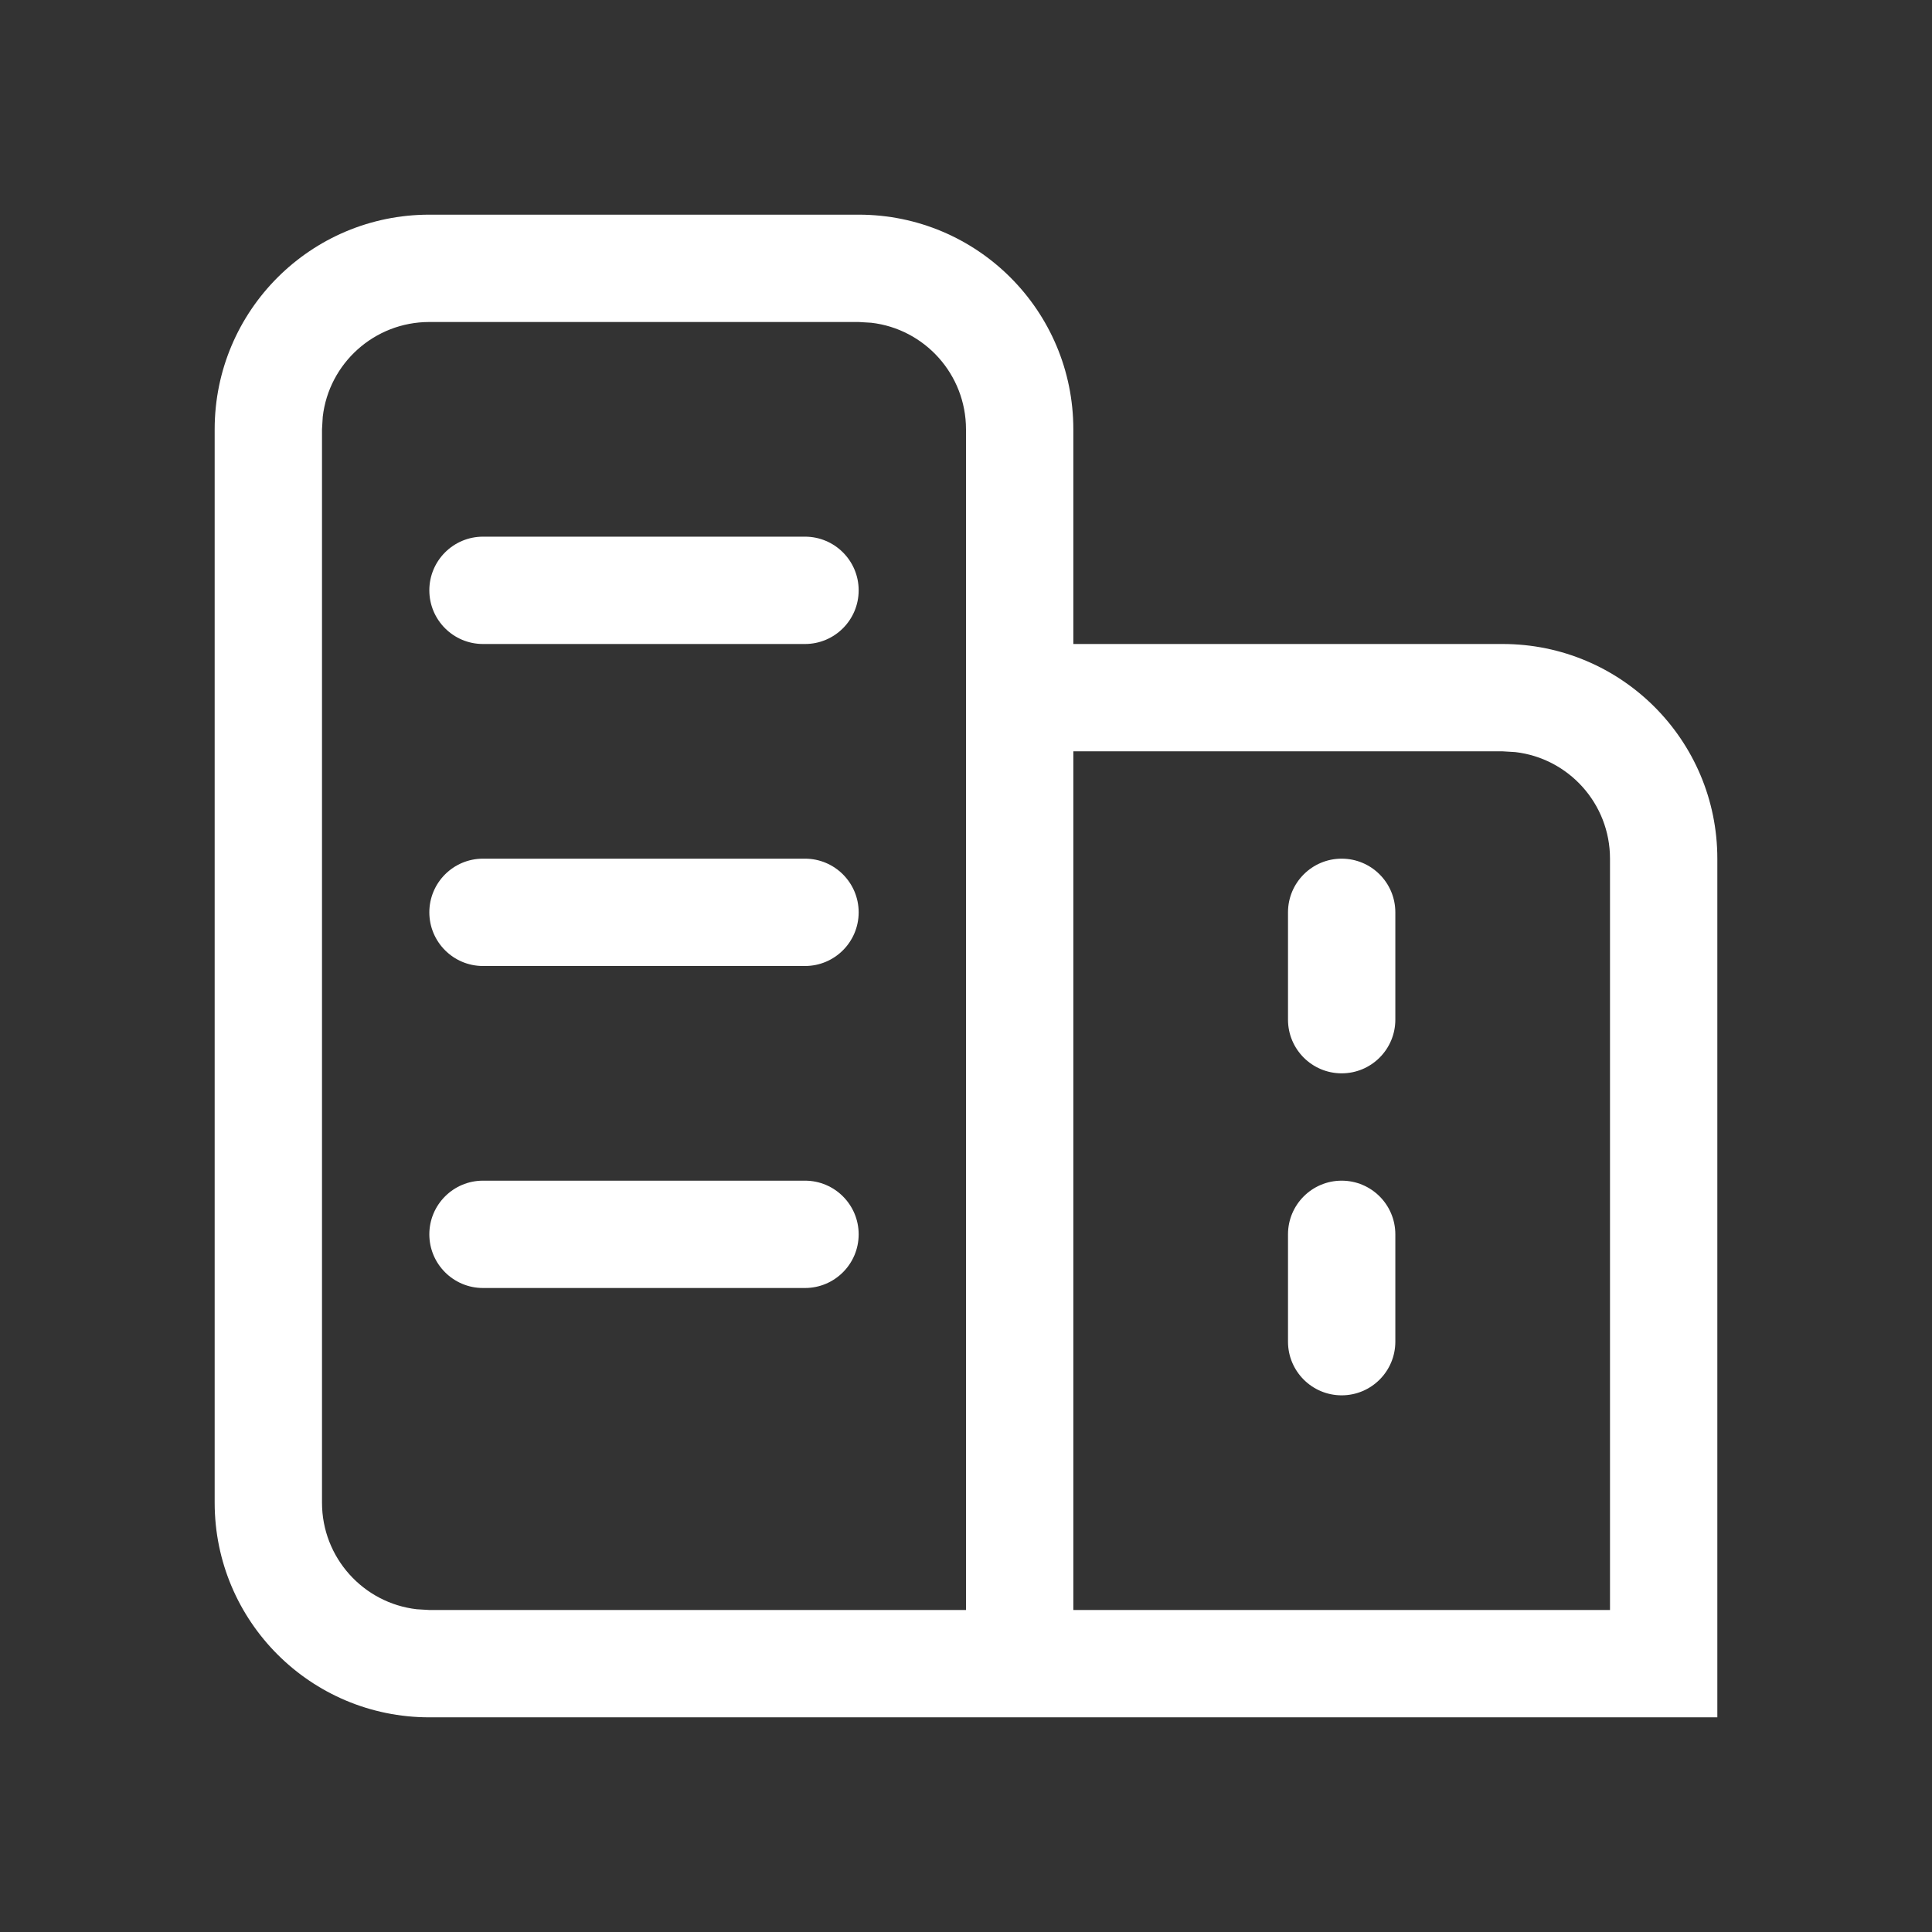 <?xml version="1.0" encoding="UTF-8"?>
<svg width="18px" height="18px" viewBox="0 0 18 18" version="1.1" xmlns="http://www.w3.org/2000/svg" xmlns:xlink="http://www.w3.org/1999/xlink">
    <rect x="0" y="0" width="18" height="18" fill="#333333" stroke="none"/>
    <title>切片</title>
    <g id="页面" stroke="none" stroke-width="1" fill="none" fill-rule="evenodd">
        <g id="03图标" transform="translate(-712, -724)">
            <g id="icon-&lt;h16-&gt;" transform="translate(508, 690)">
                <g id="icon18*18/iisg-icon-nav-customer-management" transform="translate(204, 34)">
                    <rect id="透明层" fill-rule="nonzero" x="0" y="0" width="18" height="18"></rect>
                    <path d="M8,2 C9.105,2 10,2.895 10,4 L10,6 L14,6 C15.105,6 16,6.895 16,8 L16,16 L4,16 C2.895,16 2,15.105 2,14 L2,4 C2,2.895 2.895,2 4,2 L8,2 Z M8,3 L4,3 C3.487,3 3.064,3.386 3.007,3.883 L3,4 L3,14 C3,14.513 3.386,14.936 3.883,14.993 L4,15 L9,15 L9,4 C9,3.487 8.614,3.064 8.117,3.007 L8,3 Z M14,7 L10,7 L10,15 L15,15 L15,8 C15,7.487 14.614,7.064 14.117,7.007 L14,7 Z M12.5,11 C12.776,11 13,11.224 13,11.5 L13,12.5 C13,12.776 12.776,13 12.5,13 C12.224,13 12,12.776 12,12.5 L12,11.5 C12,11.224 12.224,11 12.5,11 Z M7.5,11 C7.776,11 8,11.224 8,11.5 C8,11.776 7.776,12 7.5,12 L4.5,12 C4.224,12 4,11.776 4,11.5 C4,11.224 4.224,11 4.5,11 L7.5,11 Z M12.5,8 C12.776,8 13,8.224 13,8.5 L13,9.5 C13,9.776 12.776,10 12.5,10 C12.224,10 12,9.776 12,9.5 L12,8.5 C12,8.224 12.224,8 12.5,8 Z M7.5,8 C7.776,8 8,8.224 8,8.5 C8,8.776 7.776,9 7.5,9 L4.5,9 C4.224,9 4,8.776 4,8.5 C4,8.224 4.224,8 4.5,8 L7.5,8 Z M7.5,5 C7.776,5 8,5.224 8,5.5 C8,5.776 7.776,6 7.5,6 L4.5,6 C4.224,6 4,5.776 4,5.5 C4,5.224 4.224,5 4.5,5 L7.5,5 Z" id="形状结合" fill="#FFFFFF"></path>
                </g>
            </g>
        </g>
    </g>
</svg>